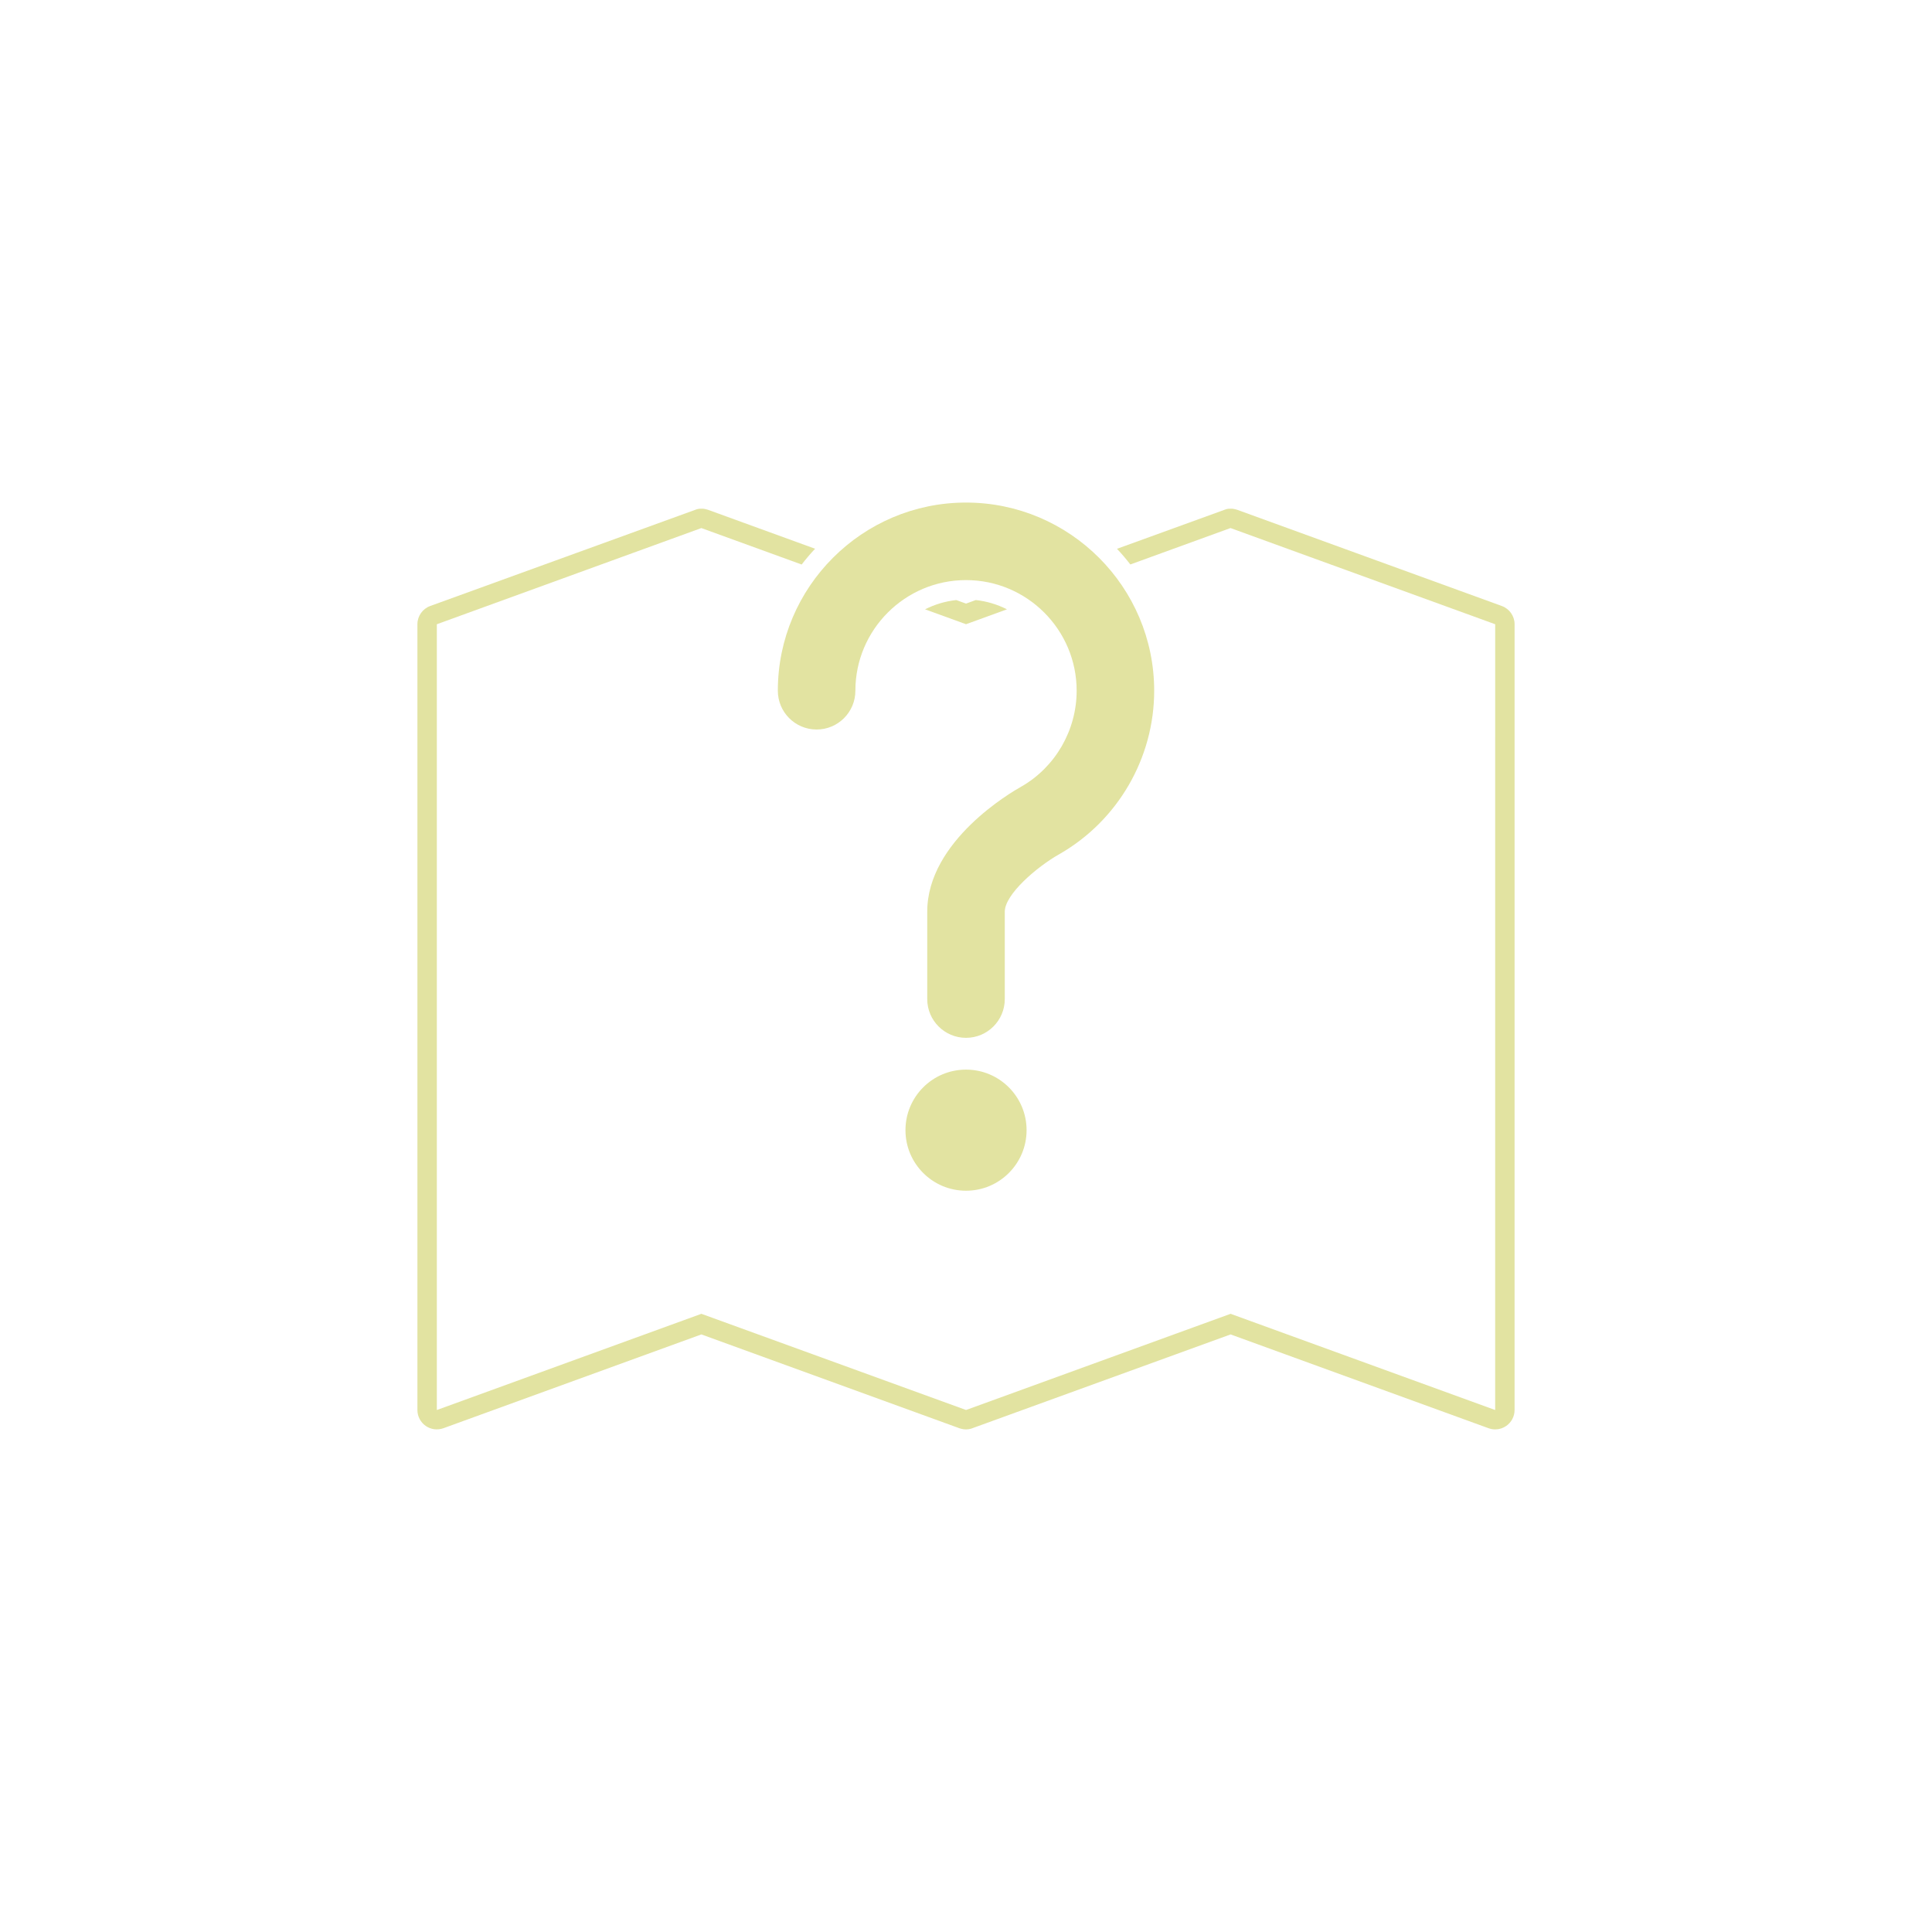 <?xml version="1.0" encoding="UTF-8"?>
<svg width="752pt" height="752pt" version="1.1" fill="#e2e3a1" viewBox="0 0 752 752" xmlns="http://www.w3.org/2000/svg">
 <g>
  <path d="m376.01 403.96c-8.336 0-15.098-6.754-15.098-15.09v-34.016c0-27.562 32.891-46.613 36.641-48.695 13.203-7.566 21.516-21.898 21.516-37.301 0-23.746-19.316-43.062-43.062-43.062s-43.066 19.316-43.066 43.062c0 8.336-6.754 15.094-15.09 15.094-8.336 0-15.09-6.758-15.09-15.094 0-40.387 32.855-73.242 73.238-73.242 40.383 0 73.25 32.855 73.25 73.242 0 26.188-14.125 50.551-36.871 63.586-8.781 4.934-21.281 15.68-21.281 22.406v34.016c0.004 8.344-6.758 15.094-15.086 15.094z"/>
  <path d="m399.58 439.9c0 13.016-10.555 23.57-23.57 23.57-13.02 0-23.57-10.555-23.57-23.57 0-13.02 10.551-23.57 23.57-23.57 13.016 0 23.57 10.551 23.57 23.57"/>
  <path d="m376.01 234.94-3.797-1.379c-4.34 0.465-8.426 1.734-12.152 3.613l15.945 5.793 15.938-5.797c-3.727-1.879-7.805-3.148-12.137-3.613z"/>
  <path d="m584.57 235.88-103-37.449c-0.27-0.098-0.535-0.164-0.82-0.223l-0.848-0.172c-0.219-0.027-0.438-0.039-0.652-0.039l-1.137 0.031c-0.297 0.031-0.586 0.098-0.875 0.176l-42.465 15.41c1.832 1.941 3.555 3.973 5.195 6.094l38.875-14.137s0.043-0.008 0.129-0.031l103.01 37.434-0.008 305.85-102.98-37.449-102.97 37.441-103.01-37.441-102.98 37.449v-305.85l102.96-37.434 39.047 14.188c1.645-2.137 3.383-4.188 5.227-6.141l-41.672-15.156c-0.27-0.098-0.543-0.164-0.824-0.223l-0.848-0.172c-0.219-0.027-0.43-0.039-0.652-0.039l-1.137 0.031c-0.297 0.031-0.594 0.098-0.883 0.18l-103.81 37.672c-2.969 1.078-4.969 3.93-4.969 7.09v305.85c0 2.461 1.203 4.769 3.211 6.176 1.98 1.402 4.57 1.754 6.914 0.914l100.41-36.512 100.43 36.52 0.598 0.18c1.301 0.359 2.578 0.371 3.93 0l101.03-36.699 100.42 36.52c0.828 0.297 1.695 0.449 2.566 0.449 1.562 0 3.059-0.469 4.324-1.363 2.016-1.41 3.219-3.719 3.219-6.18l0.008-305.85c0.008-3.16-1.992-6.012-4.957-7.094z"/>
 </g>
</svg>
